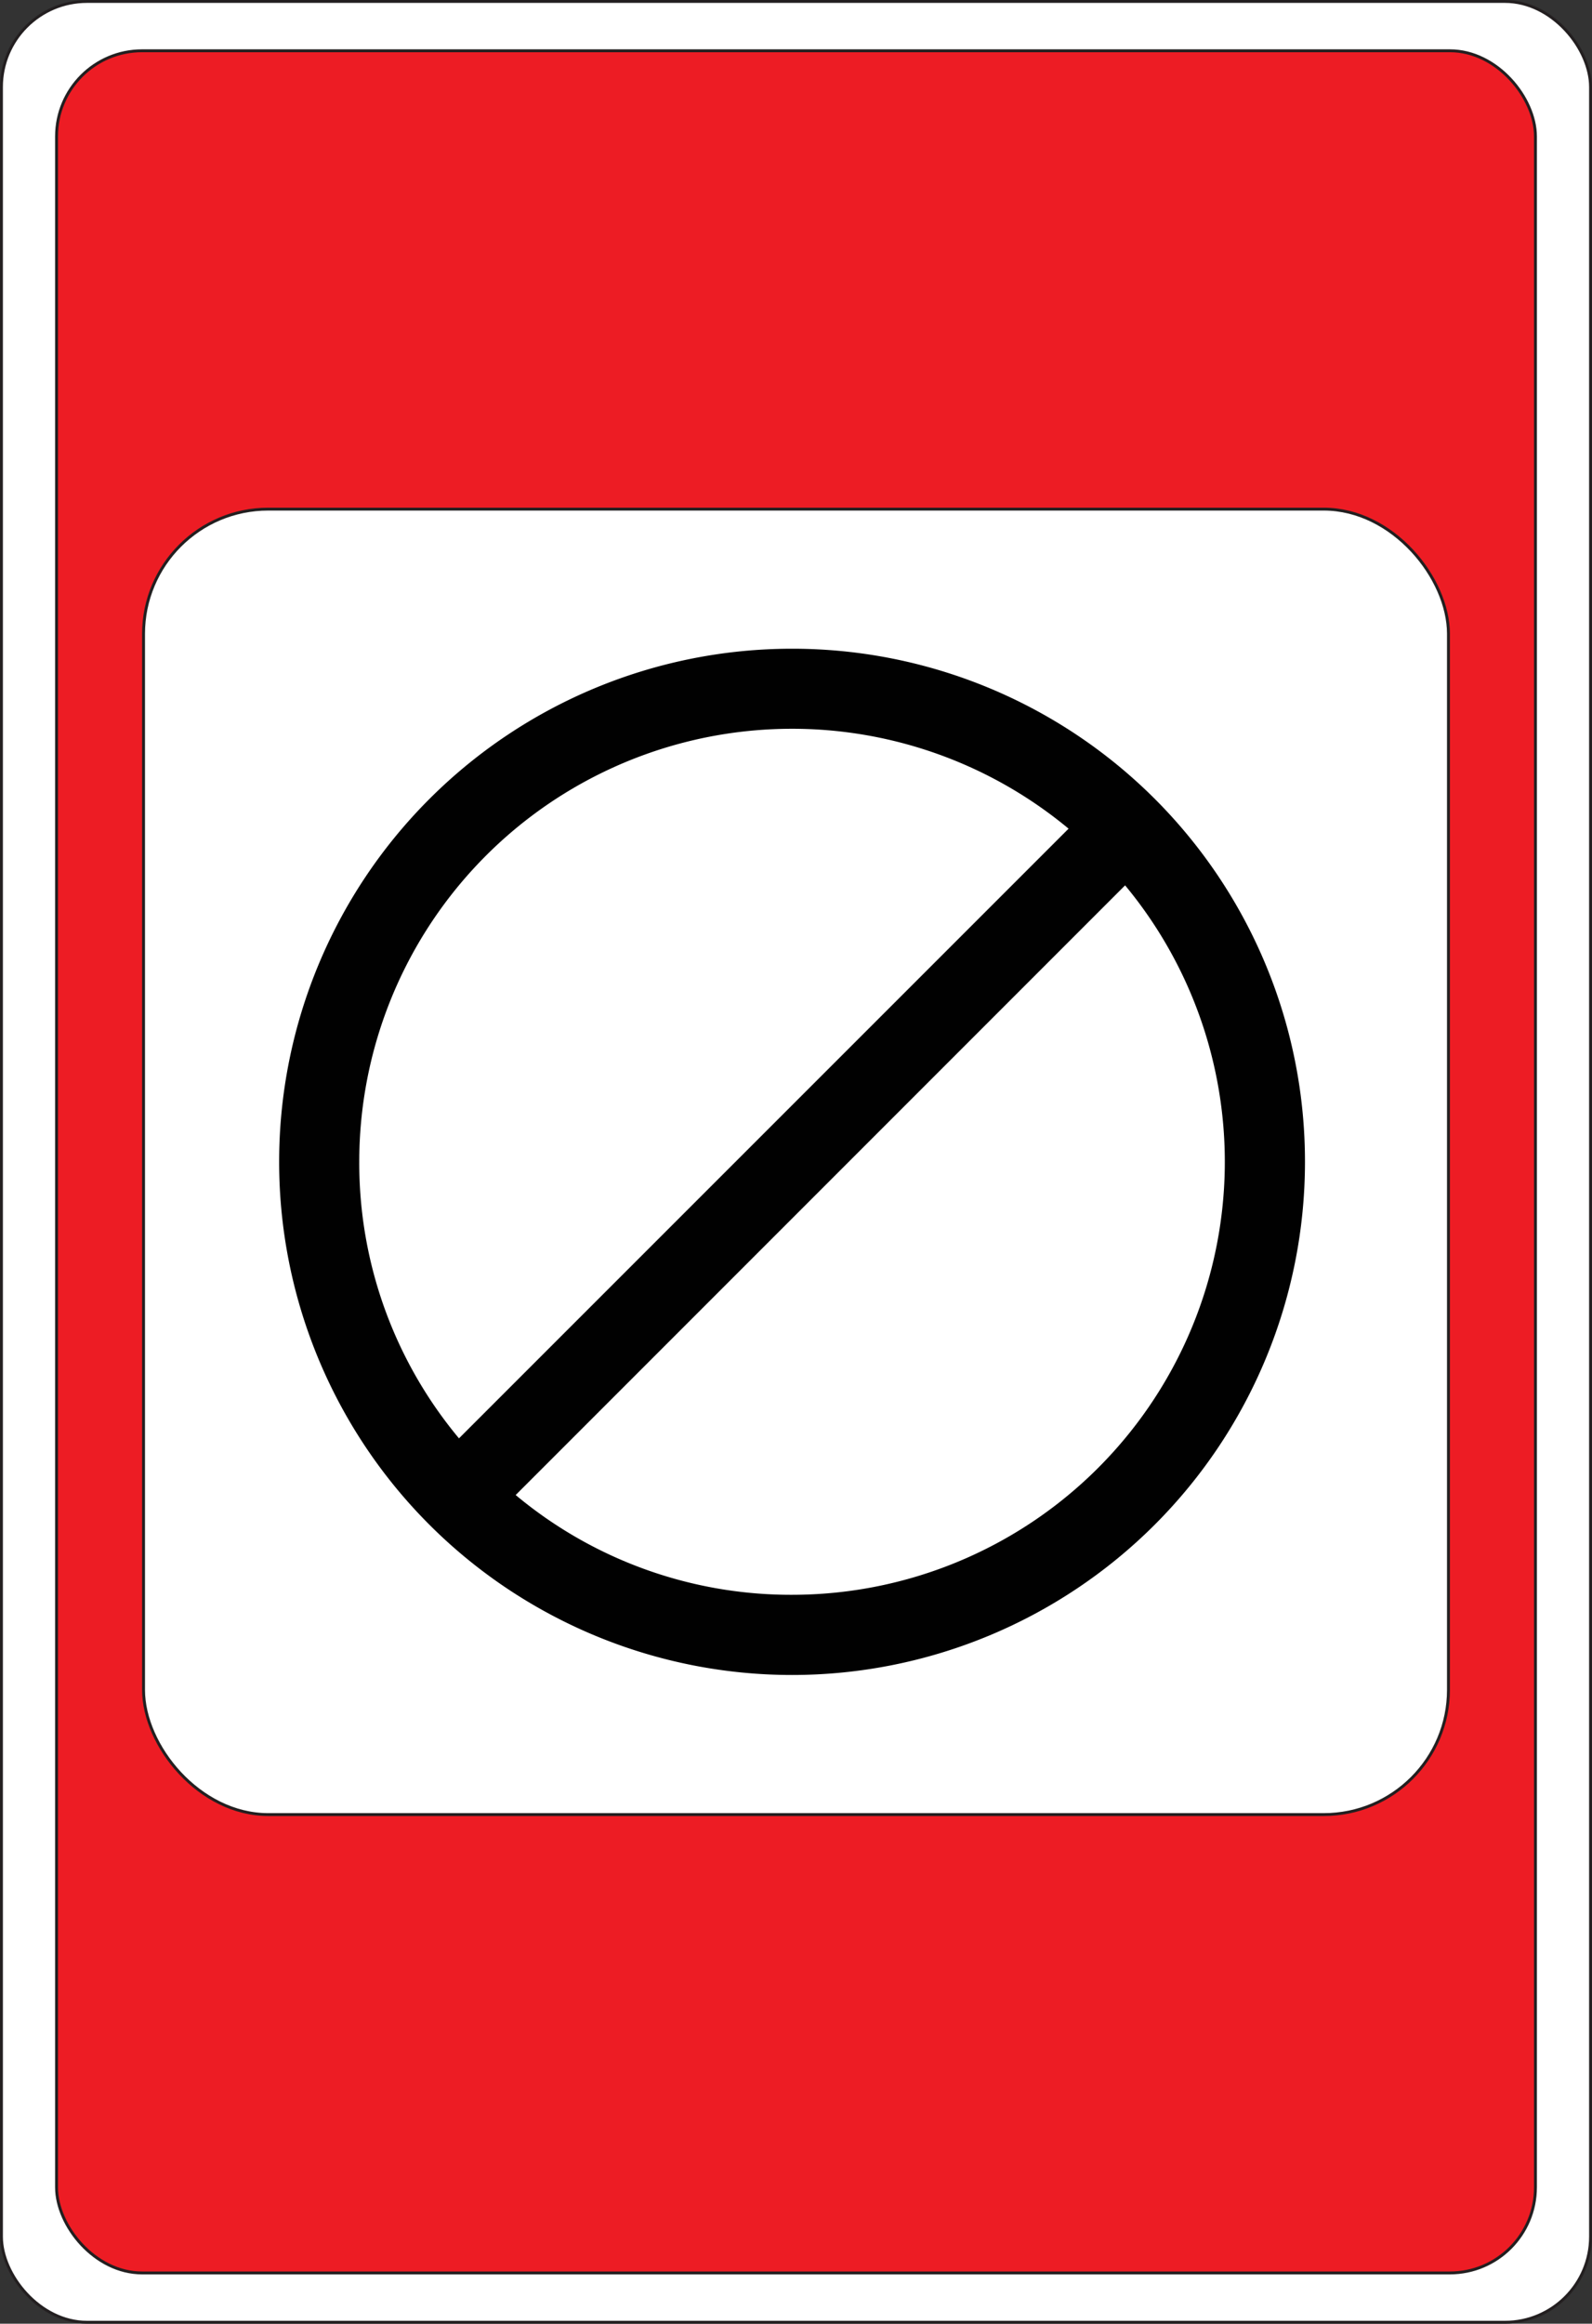 <svg id="Card_Front" xmlns="http://www.w3.org/2000/svg" viewBox="0 0 549 801"><rect x="0" y="0" width="549" height="801" fill="#333333" stroke="none"/><defs><style>.cls-1{fill:#fff;}.cls-1,.cls-2{stroke:#231f20;stroke-miterlimit:10;}.cls-2{fill:#ed1c24;}.cls-3{fill:#010101;}</style></defs><title>Skipp</title><rect class="cls-1" x="0.5" y="0.5" width="548" height="800" rx="29.5"/><rect class="cls-2" x="19.5" y="17.5" width="510" height="766" rx="29.5"/><rect class="cls-1" x="49.5" y="175.5" width="450" height="450" rx="43"/><path class="cls-3" d="M297.64,239.12A176.88,176.88,0,1,0,474.52,416,176.78,176.78,0,0,0,297.64,239.12ZM148.39,416A149.25,149.25,0,0,1,393,301.15L182.78,511.31A148.13,148.13,0,0,1,148.39,416ZM297.64,565.24a148.08,148.08,0,0,1-95.31-34.39L412.49,320.69A149.25,149.25,0,0,1,297.64,565.24Z" transform="translate(-24.5 -15.5)"/></svg>